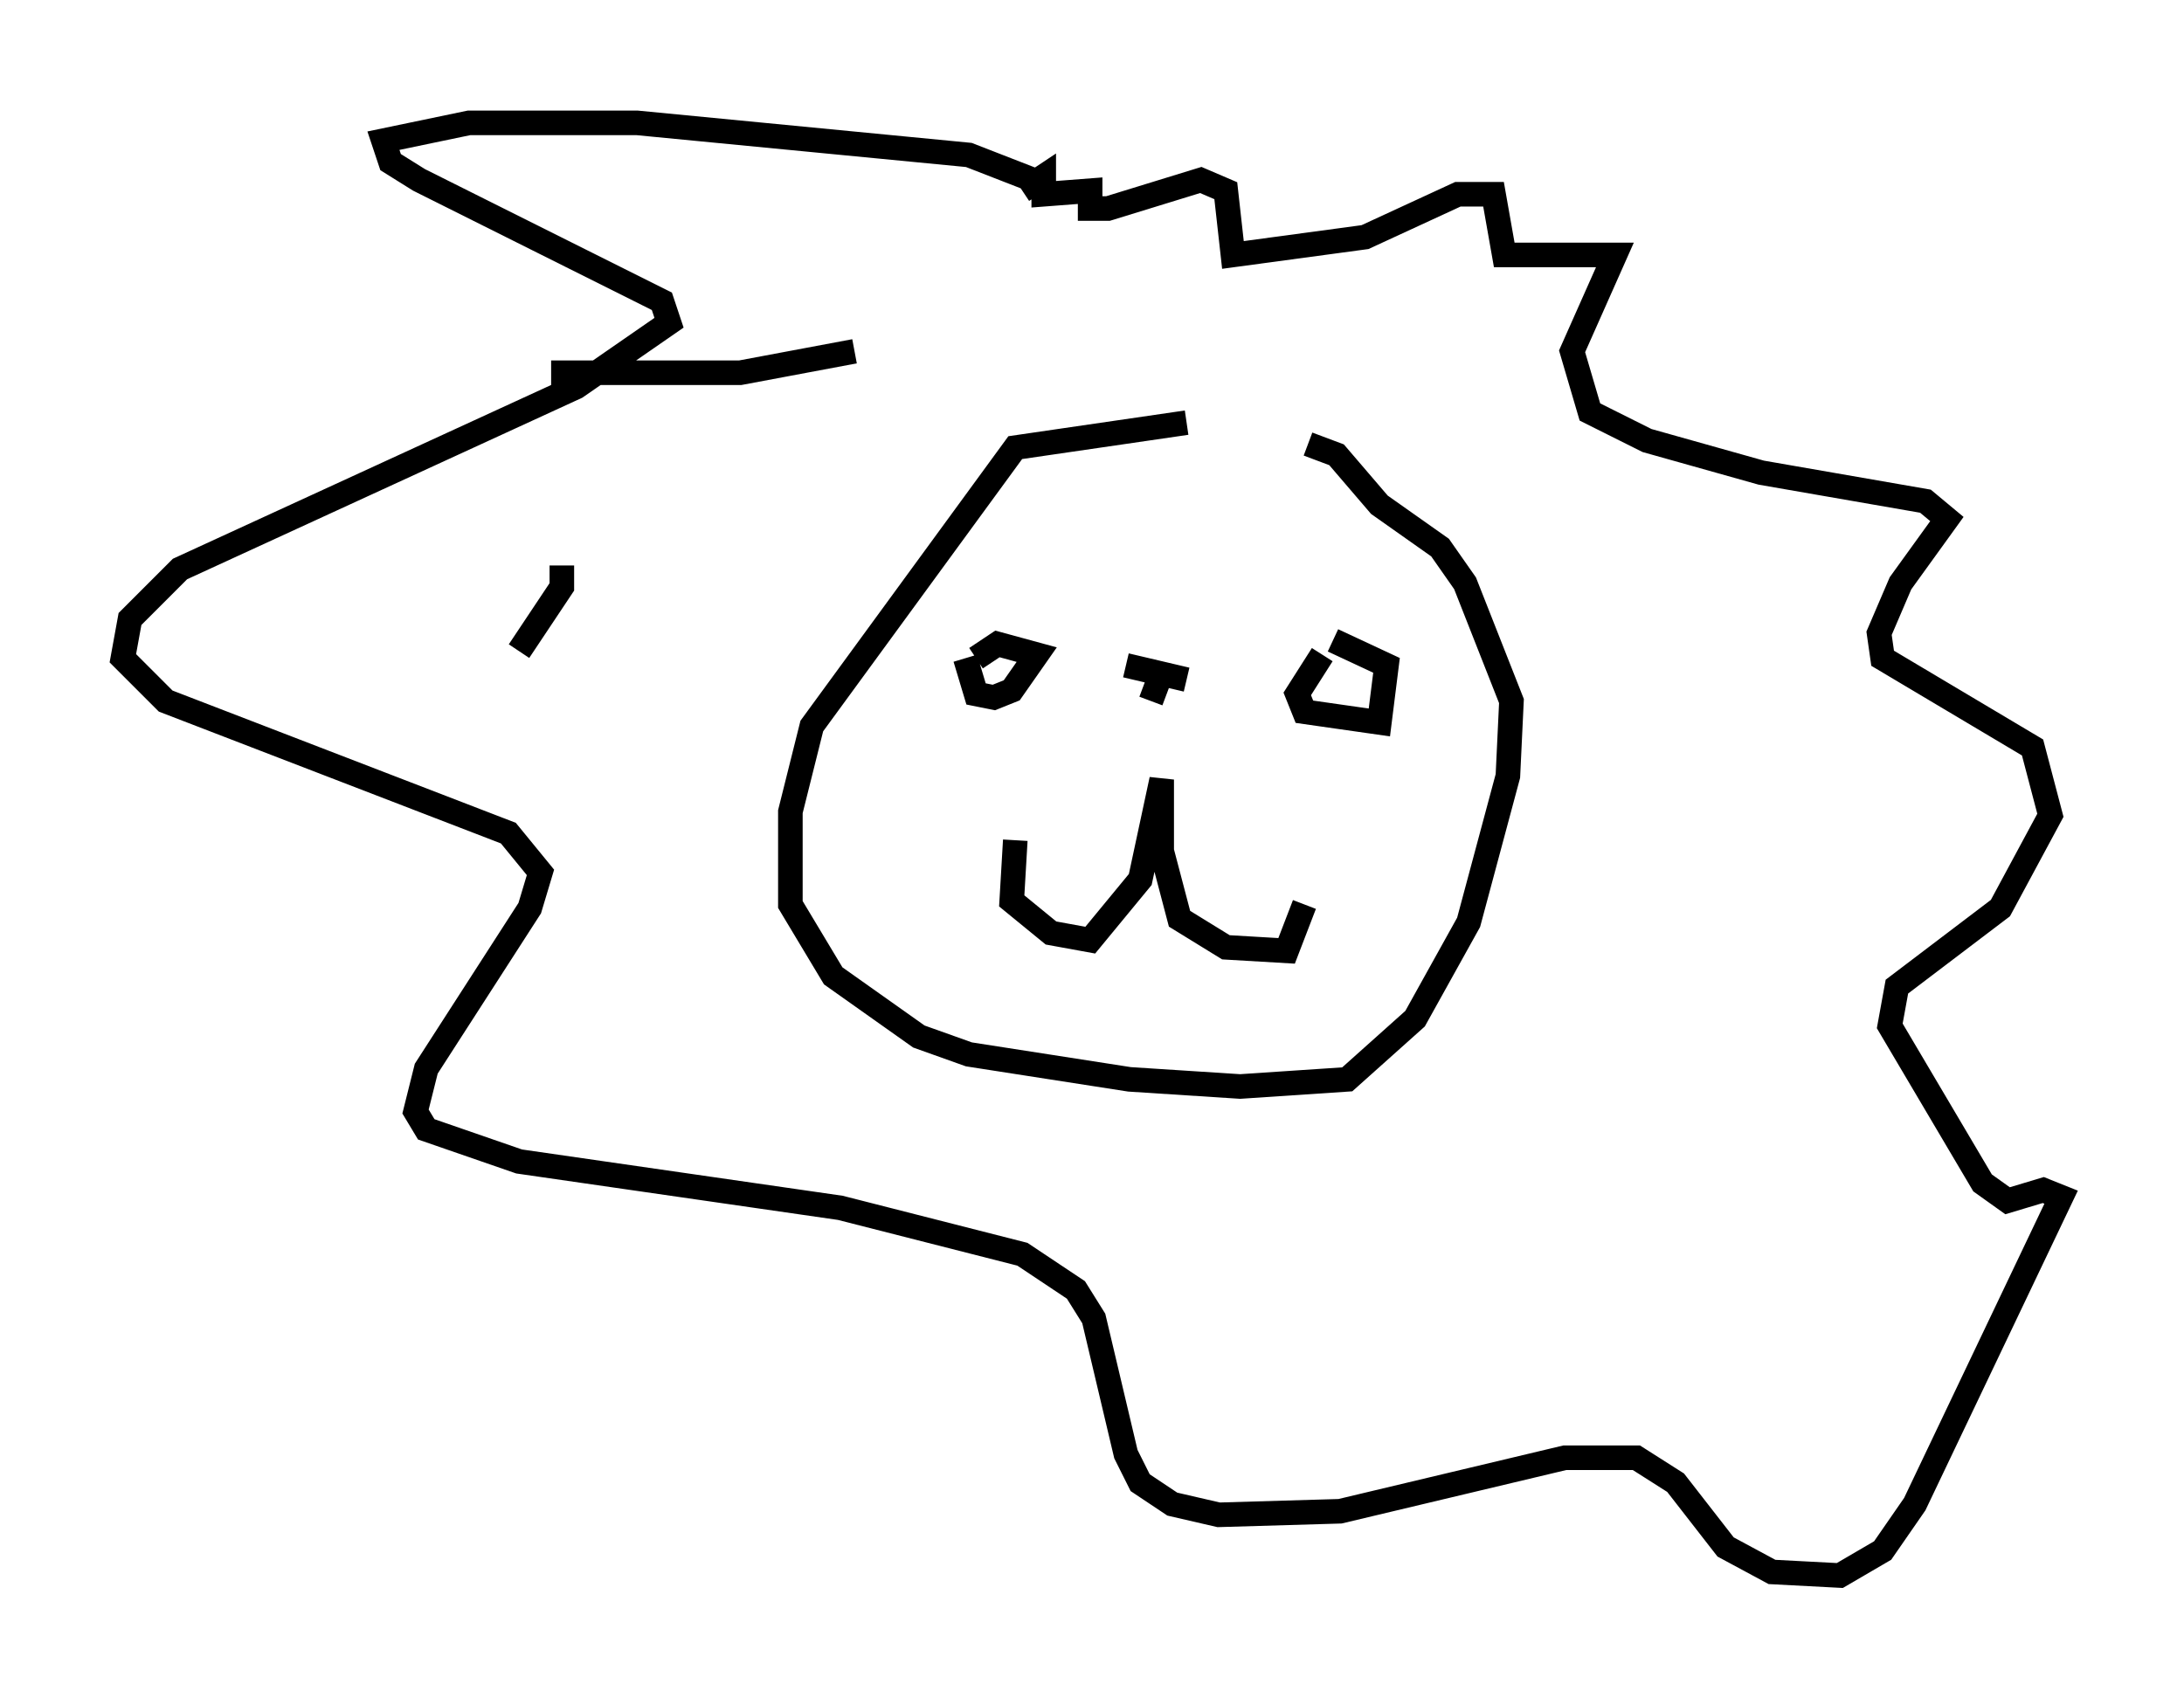 <?xml version="1.0" encoding="utf-8" ?>
<svg baseProfile="full" height="69.117" version="1.1" width="88.871" xmlns="http://www.w3.org/2000/svg" xmlns:ev="http://www.w3.org/2001/xml-events" xmlns:xlink="http://www.w3.org/1999/xlink"><defs /><rect fill="white" height="69.117" width="88.871" x="0" y="0" /><path d="M54.095, 17.346 m-5.81, -0.145 l-6.972, 1.017 -8.279, 11.33 l-0.872, 3.486 0.0, 3.777 l1.743, 2.905 3.486, 2.469 l2.034, 0.726 6.536, 1.017 l4.503, 0.291 4.358, -0.291 l2.76, -2.469 2.179, -3.922 l1.598, -5.955 0.145, -3.05 l-1.888, -4.793 -1.017, -1.453 l-2.469, -1.743 -1.743, -2.034 l-1.162, -0.436 m-11.911, 16.123 l-0.145, 2.469 1.598, 1.307 l1.598, 0.291 2.034, -2.469 l0.872, -4.067 0.0, 2.905 l0.726, 2.76 1.888, 1.162 l2.469, 0.145 0.726, -1.888 m-13.799, -10.022 l0.436, 1.453 0.726, 0.145 l0.726, -0.291 1.017, -1.453 l-1.598, -0.436 -0.872, 0.581 m14.089, -0.145 l-1.017, 1.598 0.291, 0.726 l3.05, 0.436 0.291, -2.324 l-2.179, -1.017 m-8.425, 1.017 l2.469, 0.581 m-1.017, -0.291 l-0.436, 1.162 m-4.793, -21.207 l-2.615, -1.017 -13.508, -1.307 l-6.827, 0.0 -3.486, 0.726 l0.291, 0.872 1.162, 0.726 l9.877, 4.939 0.291, 0.872 l-3.777, 2.615 -16.123, 7.408 l-2.034, 2.034 -0.291, 1.598 l1.743, 1.743 13.944, 5.374 l1.307, 1.598 -0.436, 1.453 l-4.212, 6.536 -0.436, 1.743 l0.436, 0.726 3.777, 1.307 l13.073, 1.888 7.408, 1.888 l2.179, 1.453 0.726, 1.162 l1.307, 5.52 0.581, 1.162 l1.307, 0.872 1.888, 0.436 l4.939, -0.145 9.151, -2.179 l2.905, 0.0 1.598, 1.017 l2.034, 2.615 1.888, 1.017 l2.76, 0.145 1.743, -1.017 l1.307, -1.888 5.955, -12.492 l-0.726, -0.291 -1.453, 0.436 l-1.017, -0.726 -3.777, -6.391 l0.291, -1.598 4.212, -3.196 l2.034, -3.777 -0.726, -2.76 l-6.101, -3.631 -0.145, -1.017 l0.872, -2.034 1.888, -2.615 l-0.872, -0.726 -6.682, -1.162 l-4.648, -1.307 -2.324, -1.162 l-0.726, -2.469 1.743, -3.922 l-4.503, 0.0 -0.436, -2.469 l-1.453, 0.0 -3.777, 1.743 l-5.374, 0.726 -0.291, -2.615 l-1.017, -0.436 -3.777, 1.162 l-0.726, 0.0 0.0, -0.726 l-1.888, 0.145 0.0, -0.726 l-0.872, 0.581 m-6.827, 6.536 l-4.648, 0.872 -7.698, 0.0 m0.436, 7.844 l0.0, 0.872 -1.743, 2.615 " fill="none" stroke="black" stroke-width="1" /></svg>